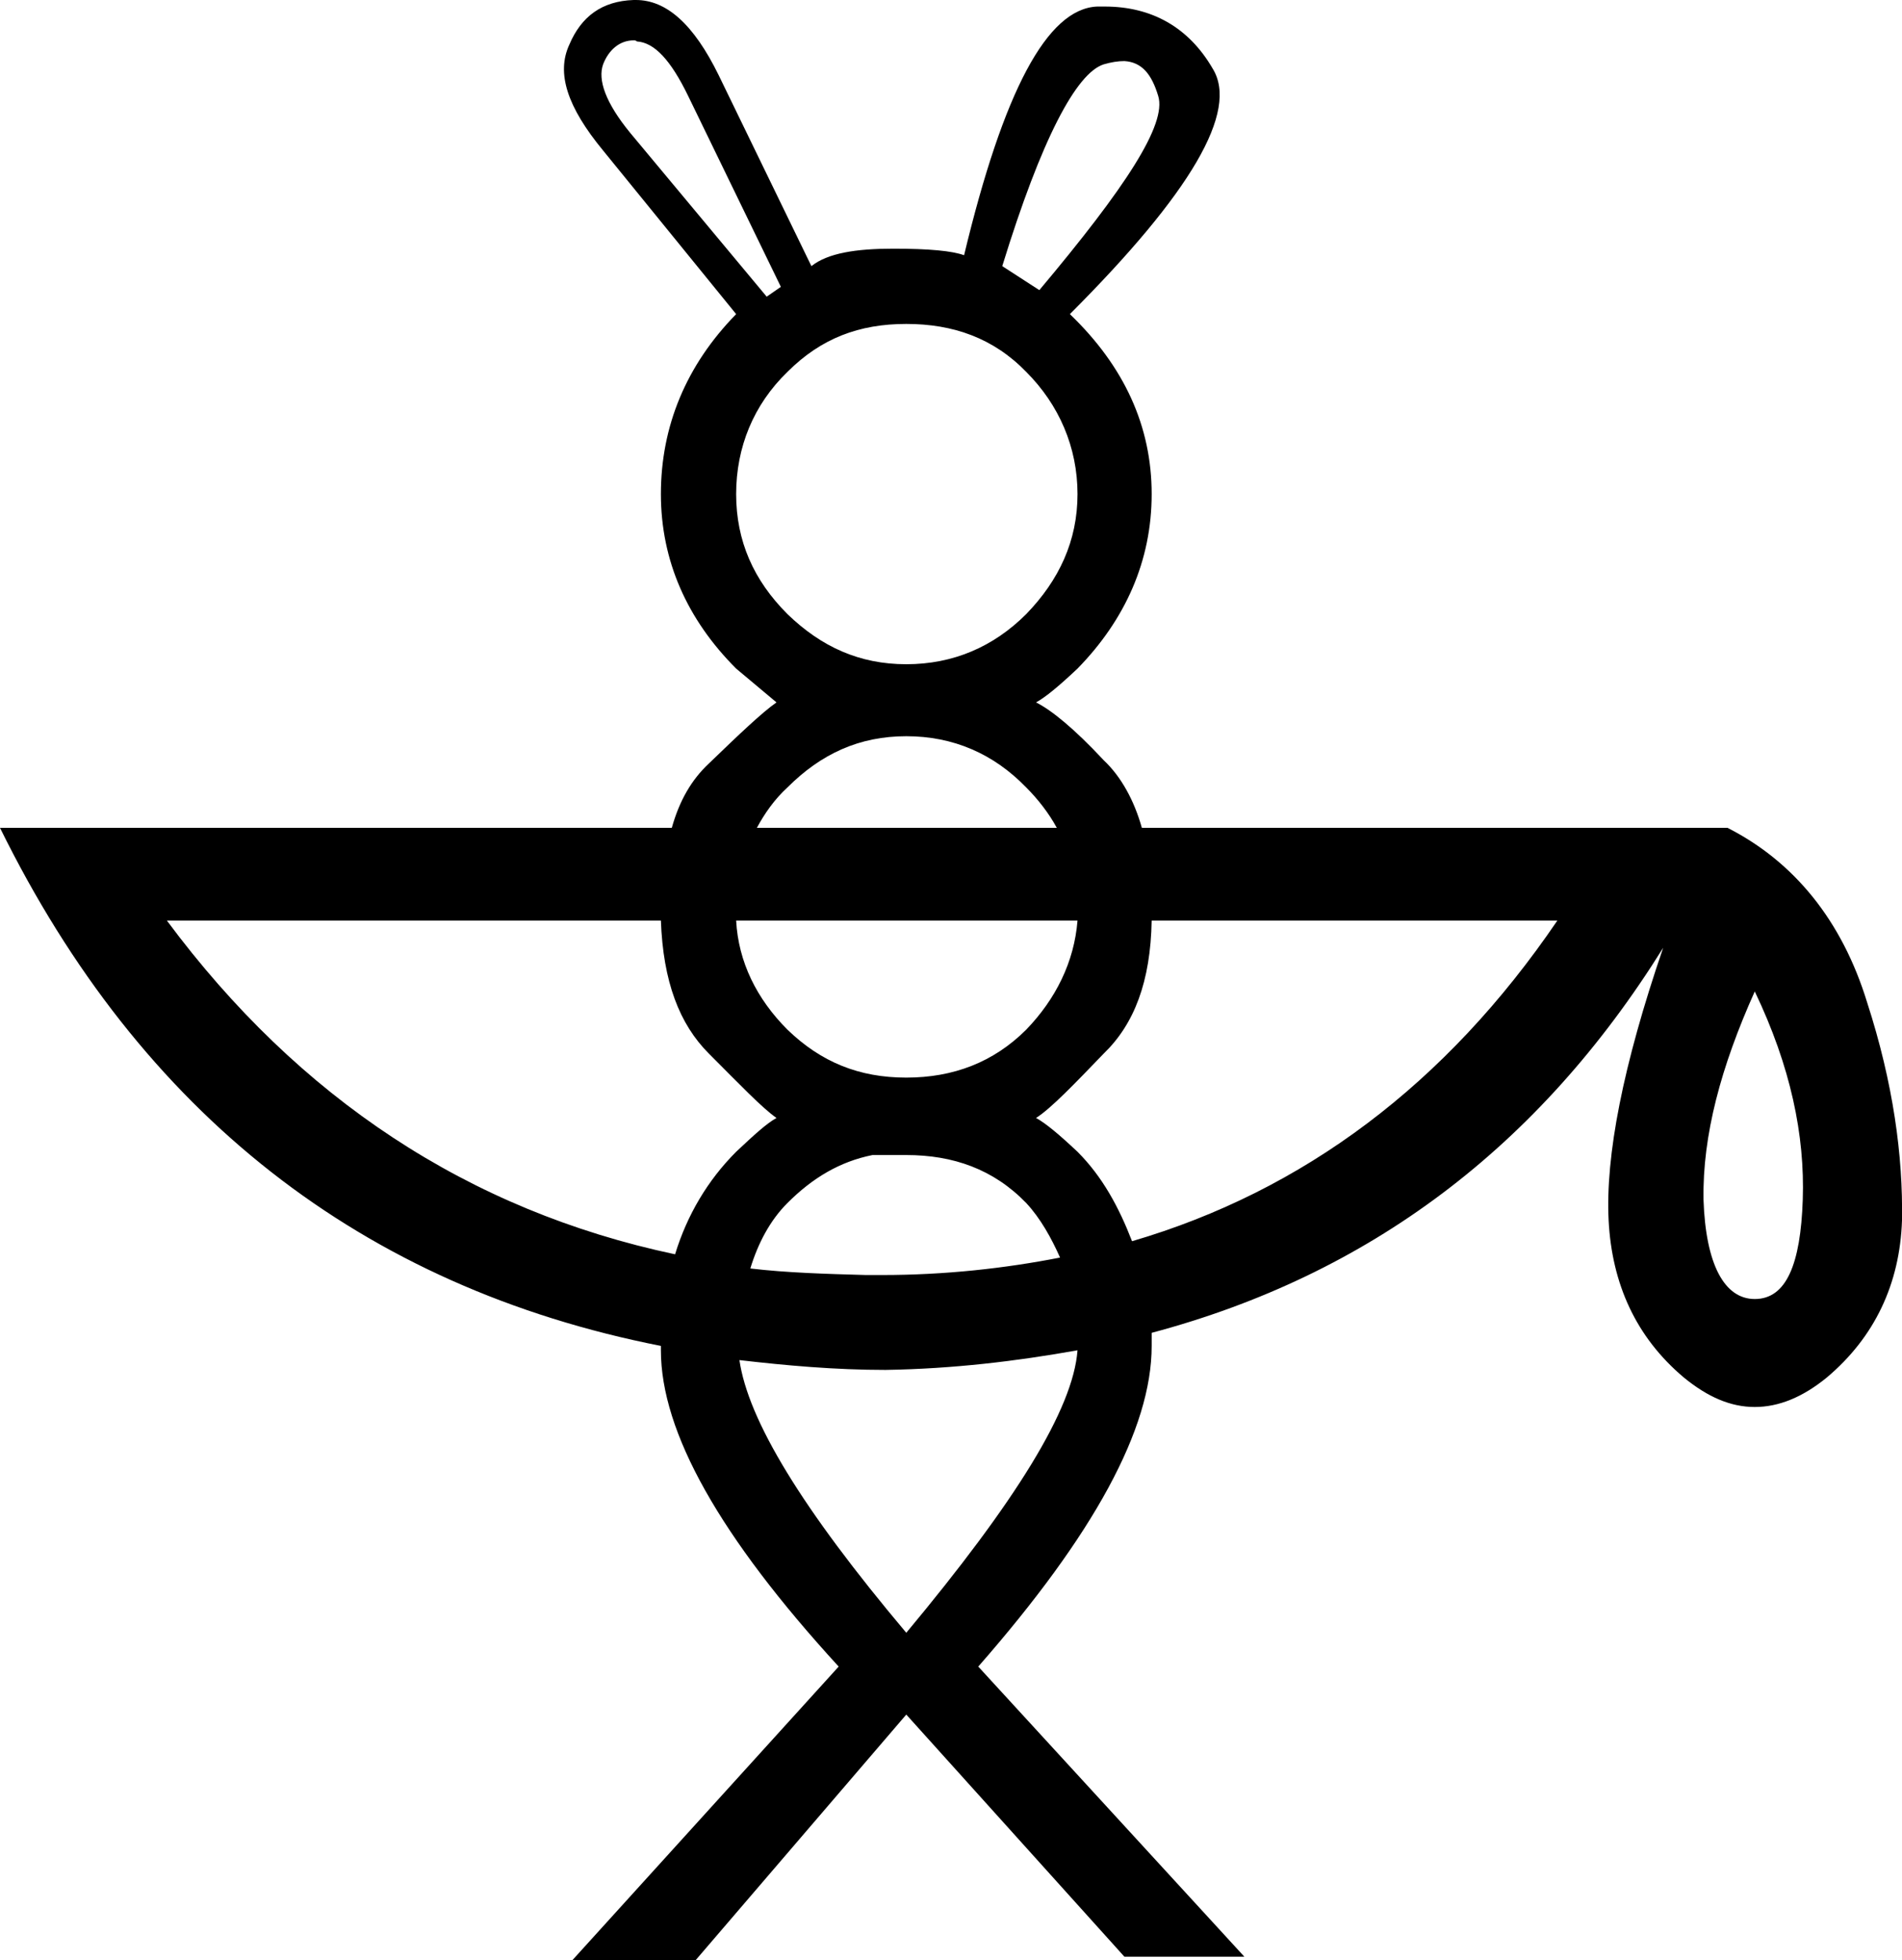 <?xml version='1.0' encoding ='UTF-8' standalone='yes'?>
<svg width='17.44' height='17.97' xmlns='http://www.w3.org/2000/svg' xmlns:xlink='http://www.w3.org/1999/xlink' >
<path style='fill:black; stroke:none' d=' M 10.31 0.56  C 10.47 0.57 10.56 0.68 10.62 0.88  C 10.7 1.14 10.32 1.72 9.53 2.66  L 9.19 2.44  C 9.55 1.27 9.87 0.67 10.12 0.59  C 10.19 0.57 10.25 0.56 10.31 0.56  Z  M 5.81 0.37  C 5.82 0.37 5.83 0.37 5.84 0.38  C 6 0.39 6.15 0.55 6.31 0.88  L 7.16 2.63  L 7.03 2.72  L 5.78 1.22  C 5.55 0.94 5.48 0.73 5.53 0.59  C 5.58 0.46 5.68 0.37 5.81 0.37  Z  M 8.31 2.97  C 8.74 2.97 9.11 3.1 9.41 3.41  C 9.71 3.71 9.88 4.1 9.88 4.53  C 9.88 4.96 9.71 5.32 9.41 5.63  C 9.11 5.93 8.74 6.09 8.31 6.09  C 7.88 6.09 7.53 5.93 7.22 5.63  C 6.91 5.32 6.75 4.96 6.75 4.53  C 6.75 4.1 6.91 3.71 7.22 3.41  C 7.53 3.1 7.88 2.97 8.31 2.97  Z  M 8.31 6.75  C 8.74 6.75 9.11 6.91 9.41 7.22  C 9.52 7.33 9.62 7.46 9.69 7.59  L 6.94 7.59  C 7.01 7.46 7.1 7.33 7.22 7.22  C 7.53 6.91 7.88 6.75 8.31 6.75  Z  M 9.88 8.44  C 9.85 8.82 9.68 9.16 9.41 9.44  C 9.11 9.74 8.74 9.88 8.31 9.88  C 7.88 9.88 7.53 9.74 7.22 9.44  C 6.94 9.16 6.77 8.82 6.75 8.44  Z  M 14.28 8.44  C 13.26 9.94 11.95 10.92 10.38 11.38  C 10.26 11.07 10.11 10.79 9.88 10.56  C 9.71 10.4 9.59 10.3 9.5 10.25  C 9.64 10.16 9.85 9.94 10.12 9.66  C 10.4 9.39 10.55 9 10.56 8.44  Z  M 6.06 8.44  C 6.08 9 6.23 9.39 6.5 9.66  C 6.78 9.94 6.99 10.16 7.12 10.25  C 7.03 10.3 6.92 10.4 6.75 10.56  C 6.49 10.82 6.3 11.14 6.19 11.5  C 4.3 11.1 2.74 10.07 1.53 8.44  Z  M 8.31 10.59  C 8.74 10.59 9.11 10.72 9.41 11.03  C 9.54 11.17 9.64 11.35 9.72 11.53  C 9.21 11.63 8.66 11.69 8.09 11.69  L 7.94 11.69  C 7.58 11.68 7.22 11.67 6.88 11.63  C 6.95 11.4 7.06 11.19 7.22 11.03  C 7.45 10.8 7.7 10.65 8 10.59  Z  M 16.09 9.09  C 16.42 9.78 16.55 10.41 16.53 11  C 16.51 11.59 16.38 11.91 16.09 11.91  C 15.81 11.91 15.64 11.59 15.62 11  C 15.61 10.41 15.78 9.78 16.09 9.09  Z  M 9.88 12.38  C 9.84 12.92 9.31 13.77 8.31 14.97  C 7.35 13.83 6.86 13.02 6.78 12.47  L 6.78 12.47  C 7.21 12.52 7.66 12.56 8.12 12.56  C 8.74 12.55 9.32 12.48 9.88 12.38  Z  M 5.81 0  C 5.52 0.01 5.33 0.15 5.22 0.41  C 5.1 0.67 5.2 0.98 5.53 1.38  L 6.75 2.88  C 6.29 3.35 6.06 3.91 6.06 4.53  C 6.06 5.14 6.3 5.68 6.75 6.13  L 7.12 6.44  C 6.99 6.53 6.78 6.73 6.5 7  C 6.34 7.15 6.23 7.34 6.16 7.59  L 0 7.59  C 1.29 10.21 3.32 11.8 6.06 12.34  C 6.06 12.35 6.06 12.36 6.06 12.38  C 6.06 13.13 6.6 14.09 7.69 15.28  L 5.25 17.97  L 6.38 17.97  L 8.31 15.72  L 10.31 17.94  L 11.41 17.94  L 8.97 15.28  C 10.03 14.07 10.56 13.1 10.56 12.34  C 10.56 12.3 10.56 12.26 10.56 12.22  C 12.55 11.69 14.11 10.52 15.25 8.69  L 15.25 8.69  C 14.88 9.77 14.72 10.6 14.75 11.19  C 14.78 11.77 15 12.26 15.44 12.63  C 15.66 12.81 15.87 12.9 16.09 12.9  C 16.31 12.9 16.53 12.81 16.75 12.63  C 17.19 12.26 17.42 11.77 17.44 11.19  C 17.45 10.6 17.36 9.93 17.12 9.19  C 16.89 8.44 16.45 7.9 15.84 7.59  L 10.47 7.59  C 10.4 7.34 10.28 7.12 10.12 6.97  C 9.85 6.68 9.64 6.51 9.5 6.44  C 9.59 6.39 9.71 6.29 9.88 6.13  C 10.32 5.68 10.56 5.14 10.56 4.53  C 10.56 3.91 10.31 3.36 9.81 2.88  C 10.92 1.77 11.36 1.02 11.12 0.63  C 10.9 0.25 10.56 0.06 10.13 0.06  L 10.06 0.06  C 9.6 0.08 9.2 0.84 8.84 2.34  C 8.73 2.3 8.52 2.28 8.19 2.28  C 7.85 2.28 7.59 2.32 7.44 2.44  L 6.59 0.69  C 6.36 0.22 6.11 0 5.83 0  Z '/></svg>
